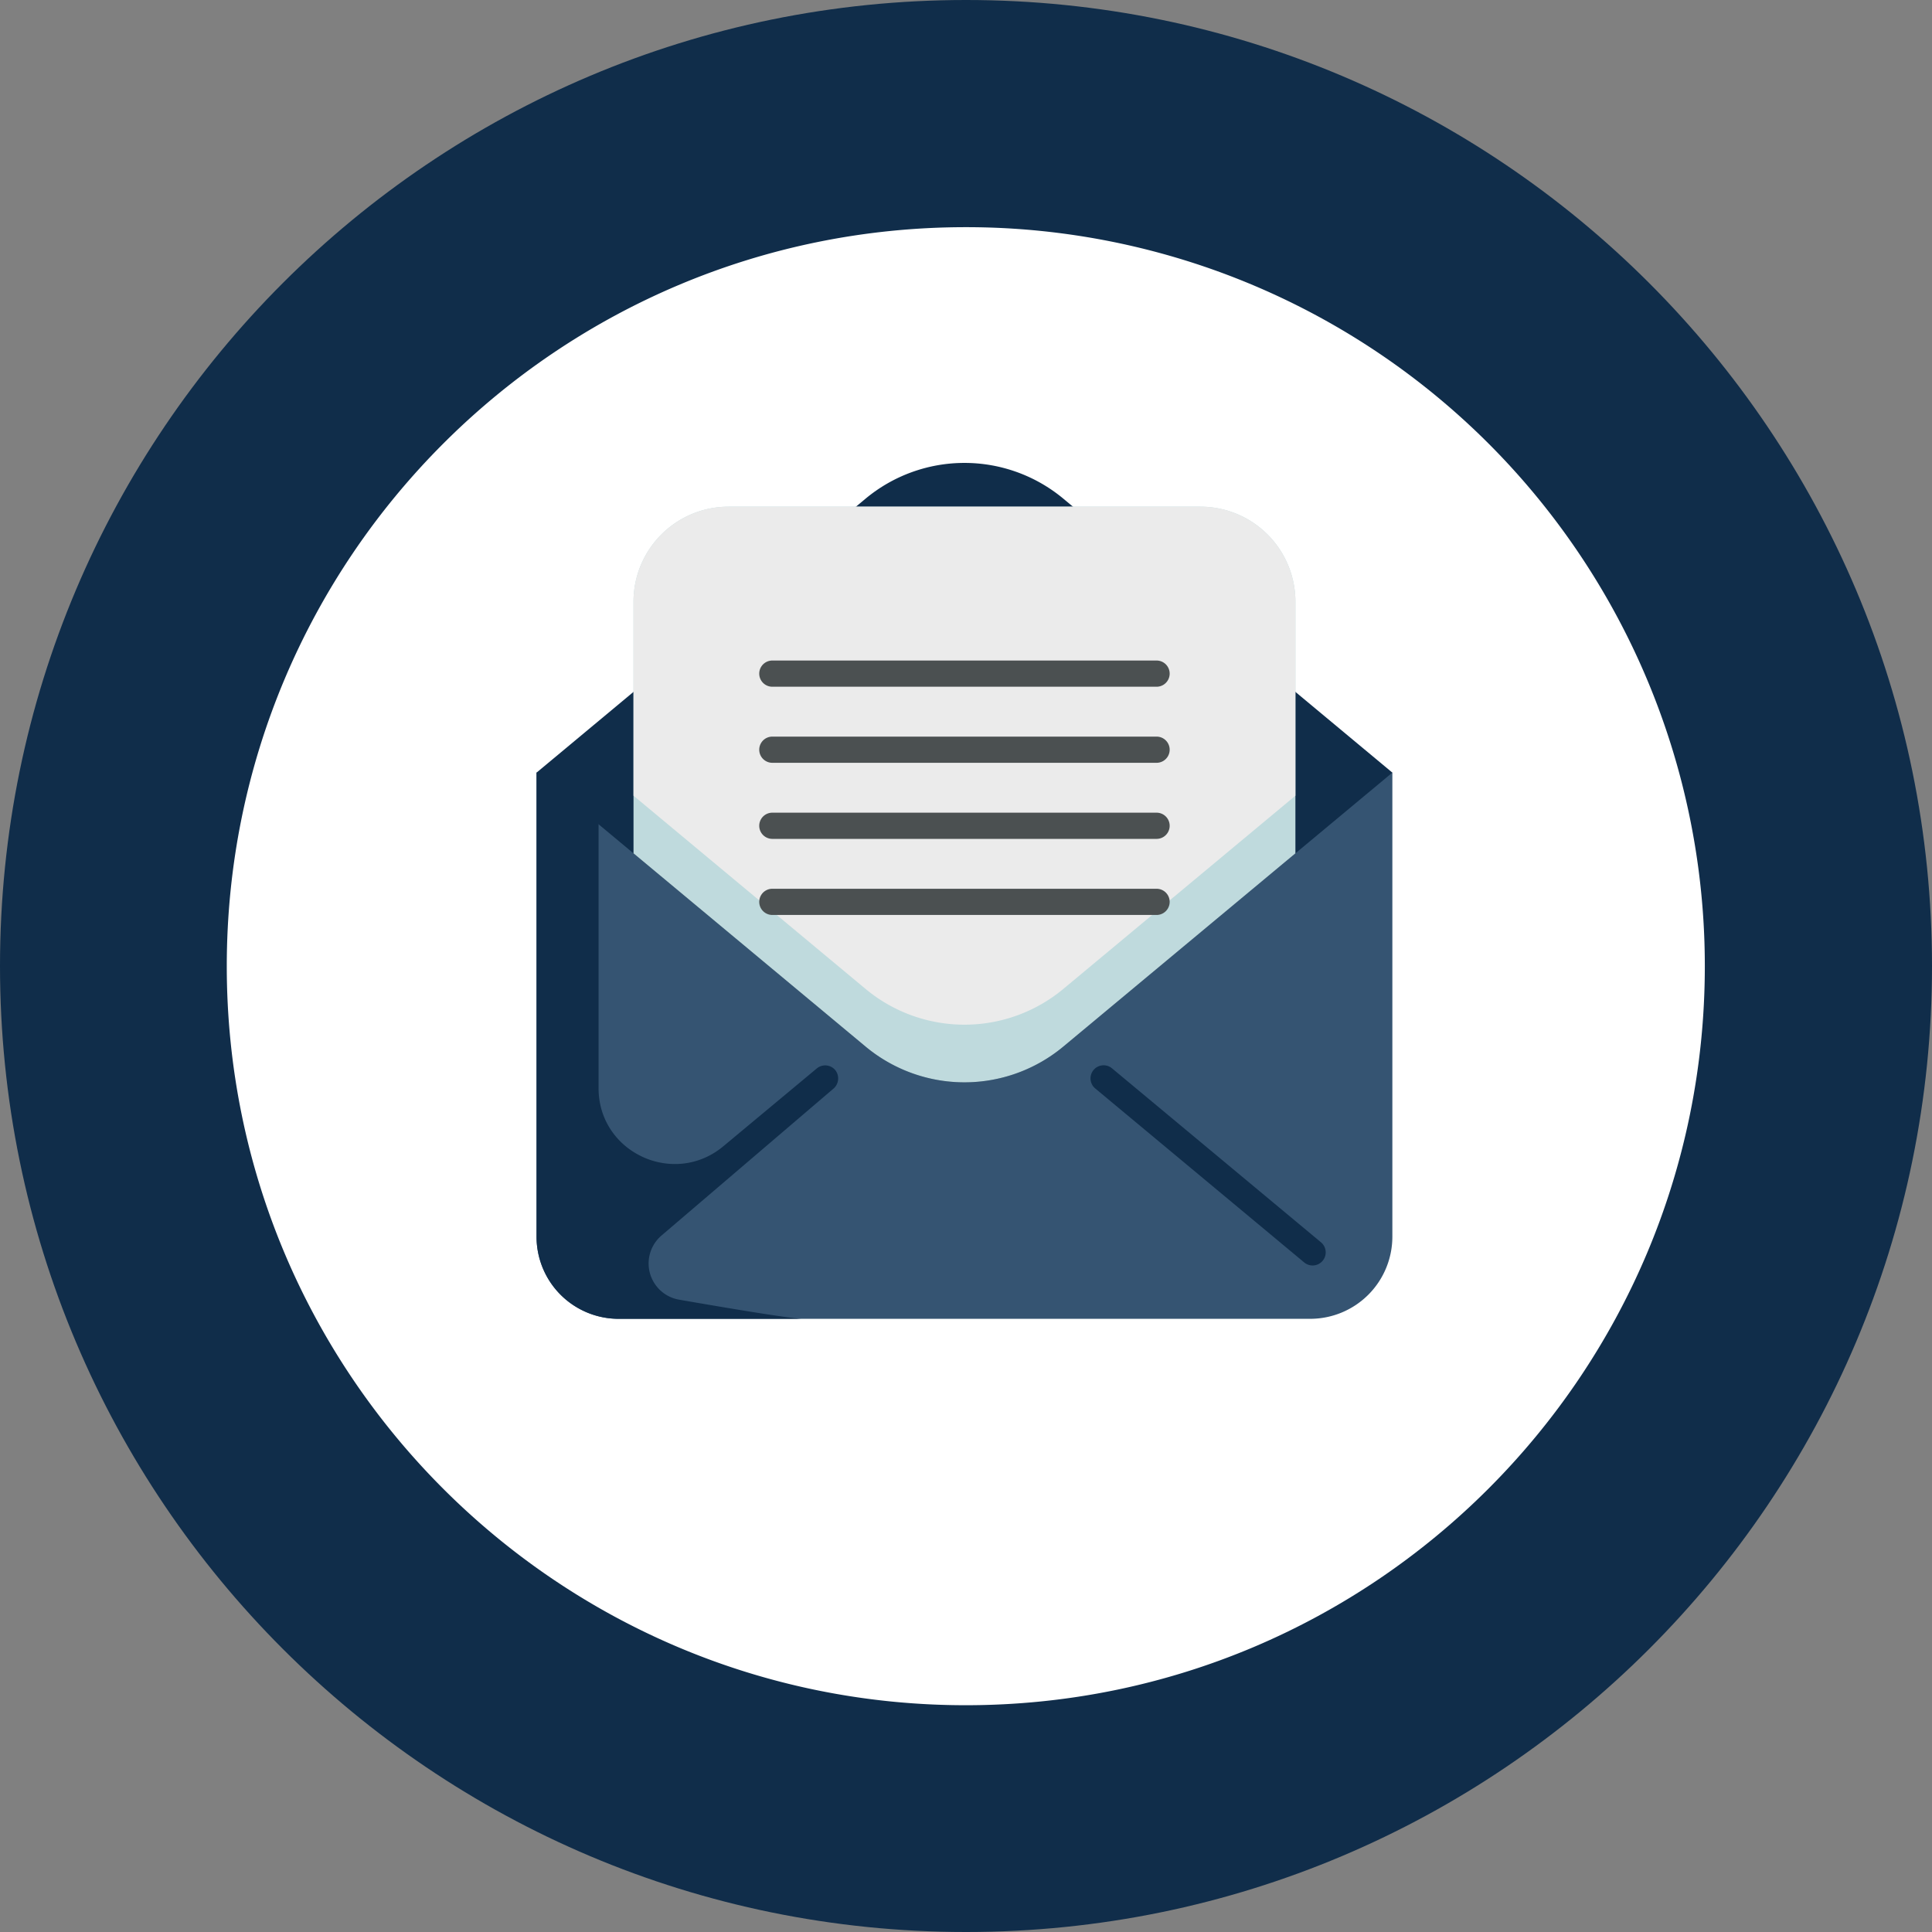<svg xmlns="http://www.w3.org/2000/svg" viewBox="0 0 505 505">
  <rect x="0" y="0" width="505" height="505" fill="#808080" stroke="none"/>
  <defs>
    <style>
      .cls-1 {
        fill: #102d4a;
      }

      .cls-2 {
        fill: #fff;
      }

      .cls-3 {
        fill: #355472;
      }

      .cls-4 {
        fill: #bfdadd;
      }

      .cls-5 {
        fill: #ebebeb;
      }

      .cls-6 {
        fill: #4b5051;
      }
    </style>
  </defs>
  <g id="sms" transform="translate(35 -11)">
    <path id="Path_458" data-name="Path 458" class="cls-1" d="M252.5,0C391.952,0,505,113.048,505,252.5S391.952,505,252.5,505,0,391.952,0,252.5,113.048,0,252.5,0Z" transform="translate(-35 11)"/>
    <path id="Path_473" data-name="Path 473" class="cls-2" d="M193.171,0A193.059,193.059,0,0,1,386.341,193.171c0,106.685-86.485,193.171-193.171,193.171S0,299.856,0,193.171,86.485,0,193.171,0Z" transform="translate(24.277 70.381)"/>
    <g id="tick" transform="translate(105.247 132.001)">
      <path id="Path_460" data-name="Path 460" class="cls-3" d="M223.7,185.266V306.559a21.479,21.479,0,0,1-21.479,21.474H21.478A21.473,21.473,0,0,1,0,306.559V185.266Zm0,0" transform="translate(-0.002 -104.313)"/>
      <path id="Path_461" data-name="Path 461" class="cls-1" d="M223.7,80.953,137.713,9.358a40.42,40.42,0,0,0-51.73,0L0,80.953H0l25.342,21.1,60.64,50.491a40.409,40.409,0,0,0,51.728,0l60.645-50.491,25.342-21.1"/>
      <path id="Path_462" data-name="Path 462" class="cls-4" d="M231.013,51.011v65.781l-60.645,50.491a40.409,40.409,0,0,1-51.728,0L58,116.791V51.011A24.837,24.837,0,0,1,82.838,26.176h123.34A24.834,24.834,0,0,1,231.013,51.011Zm0,0" transform="translate(-32.656 -14.739)"/>
      <path id="Path_463" data-name="Path 463" class="cls-5" d="M231.013,51.011v50.714l-60.645,50.492a40.413,40.413,0,0,1-51.728,0L58,101.725V51.011A24.837,24.837,0,0,1,82.838,26.176h123.34A24.834,24.834,0,0,1,231.013,51.011Zm0,0" transform="translate(-32.656 -14.739)"/>
      <g id="Group_189" data-name="Group 189" transform="translate(58.209 51.654)">
        <path id="Path_464" data-name="Path 464" class="cls-6" d="M237.072,216.078H136.639a3.424,3.424,0,1,1,0-6.848H237.072a3.424,3.424,0,1,1,0,6.848Zm0,0" transform="translate(-133.215 -169.461)"/>
        <path id="Path_465" data-name="Path 465" class="cls-6" d="M237.072,261.59H136.639a3.424,3.424,0,1,1,0-6.848H237.072a3.424,3.424,0,1,1,0,6.848Zm0,0" transform="translate(-133.215 -195.086)"/>
        <path id="Path_466" data-name="Path 466" class="cls-6" d="M237.072,125.063H136.639a3.424,3.424,0,0,1,0-6.848H237.072a3.424,3.424,0,1,1,0,6.848Zm0,0" transform="translate(-133.215 -118.215)"/>
        <path id="Path_467" data-name="Path 467" class="cls-6" d="M237.072,170.571H136.639a3.424,3.424,0,0,1,0-6.848H237.072a3.424,3.424,0,1,1,0,6.848Zm0,0" transform="translate(-133.215 -143.838)"/>
      </g>
      <path id="Path_471" data-name="Path 471" class="cls-1" d="M389.467,412.7a3.411,3.411,0,0,1-2.188-.792l-54.6-45.457a3.424,3.424,0,1,1,4.382-5.262l54.6,45.455a3.424,3.424,0,0,1-2.192,6.056Zm0,0" transform="translate(-186.62 -202.922)"/>
      <path id="Path_472" data-name="Path 472" class="cls-1" d="M77.531,267.938,32.663,306.262a9.605,9.605,0,0,0,4.593,16.767c12.885,2.239,27.941,4.752,31.99,5.006H21.48A21.472,21.472,0,0,1,0,306.561V185.266H16.216v82.682c.155,16.714,19.748,25.683,32.6,14.991l24.446-20.356a3.429,3.429,0,0,1,4.89.526A3.519,3.519,0,0,1,77.531,267.938Zm0,0" transform="translate(-0.002 -104.313)"/>
    </g>
  </g>
</svg>
